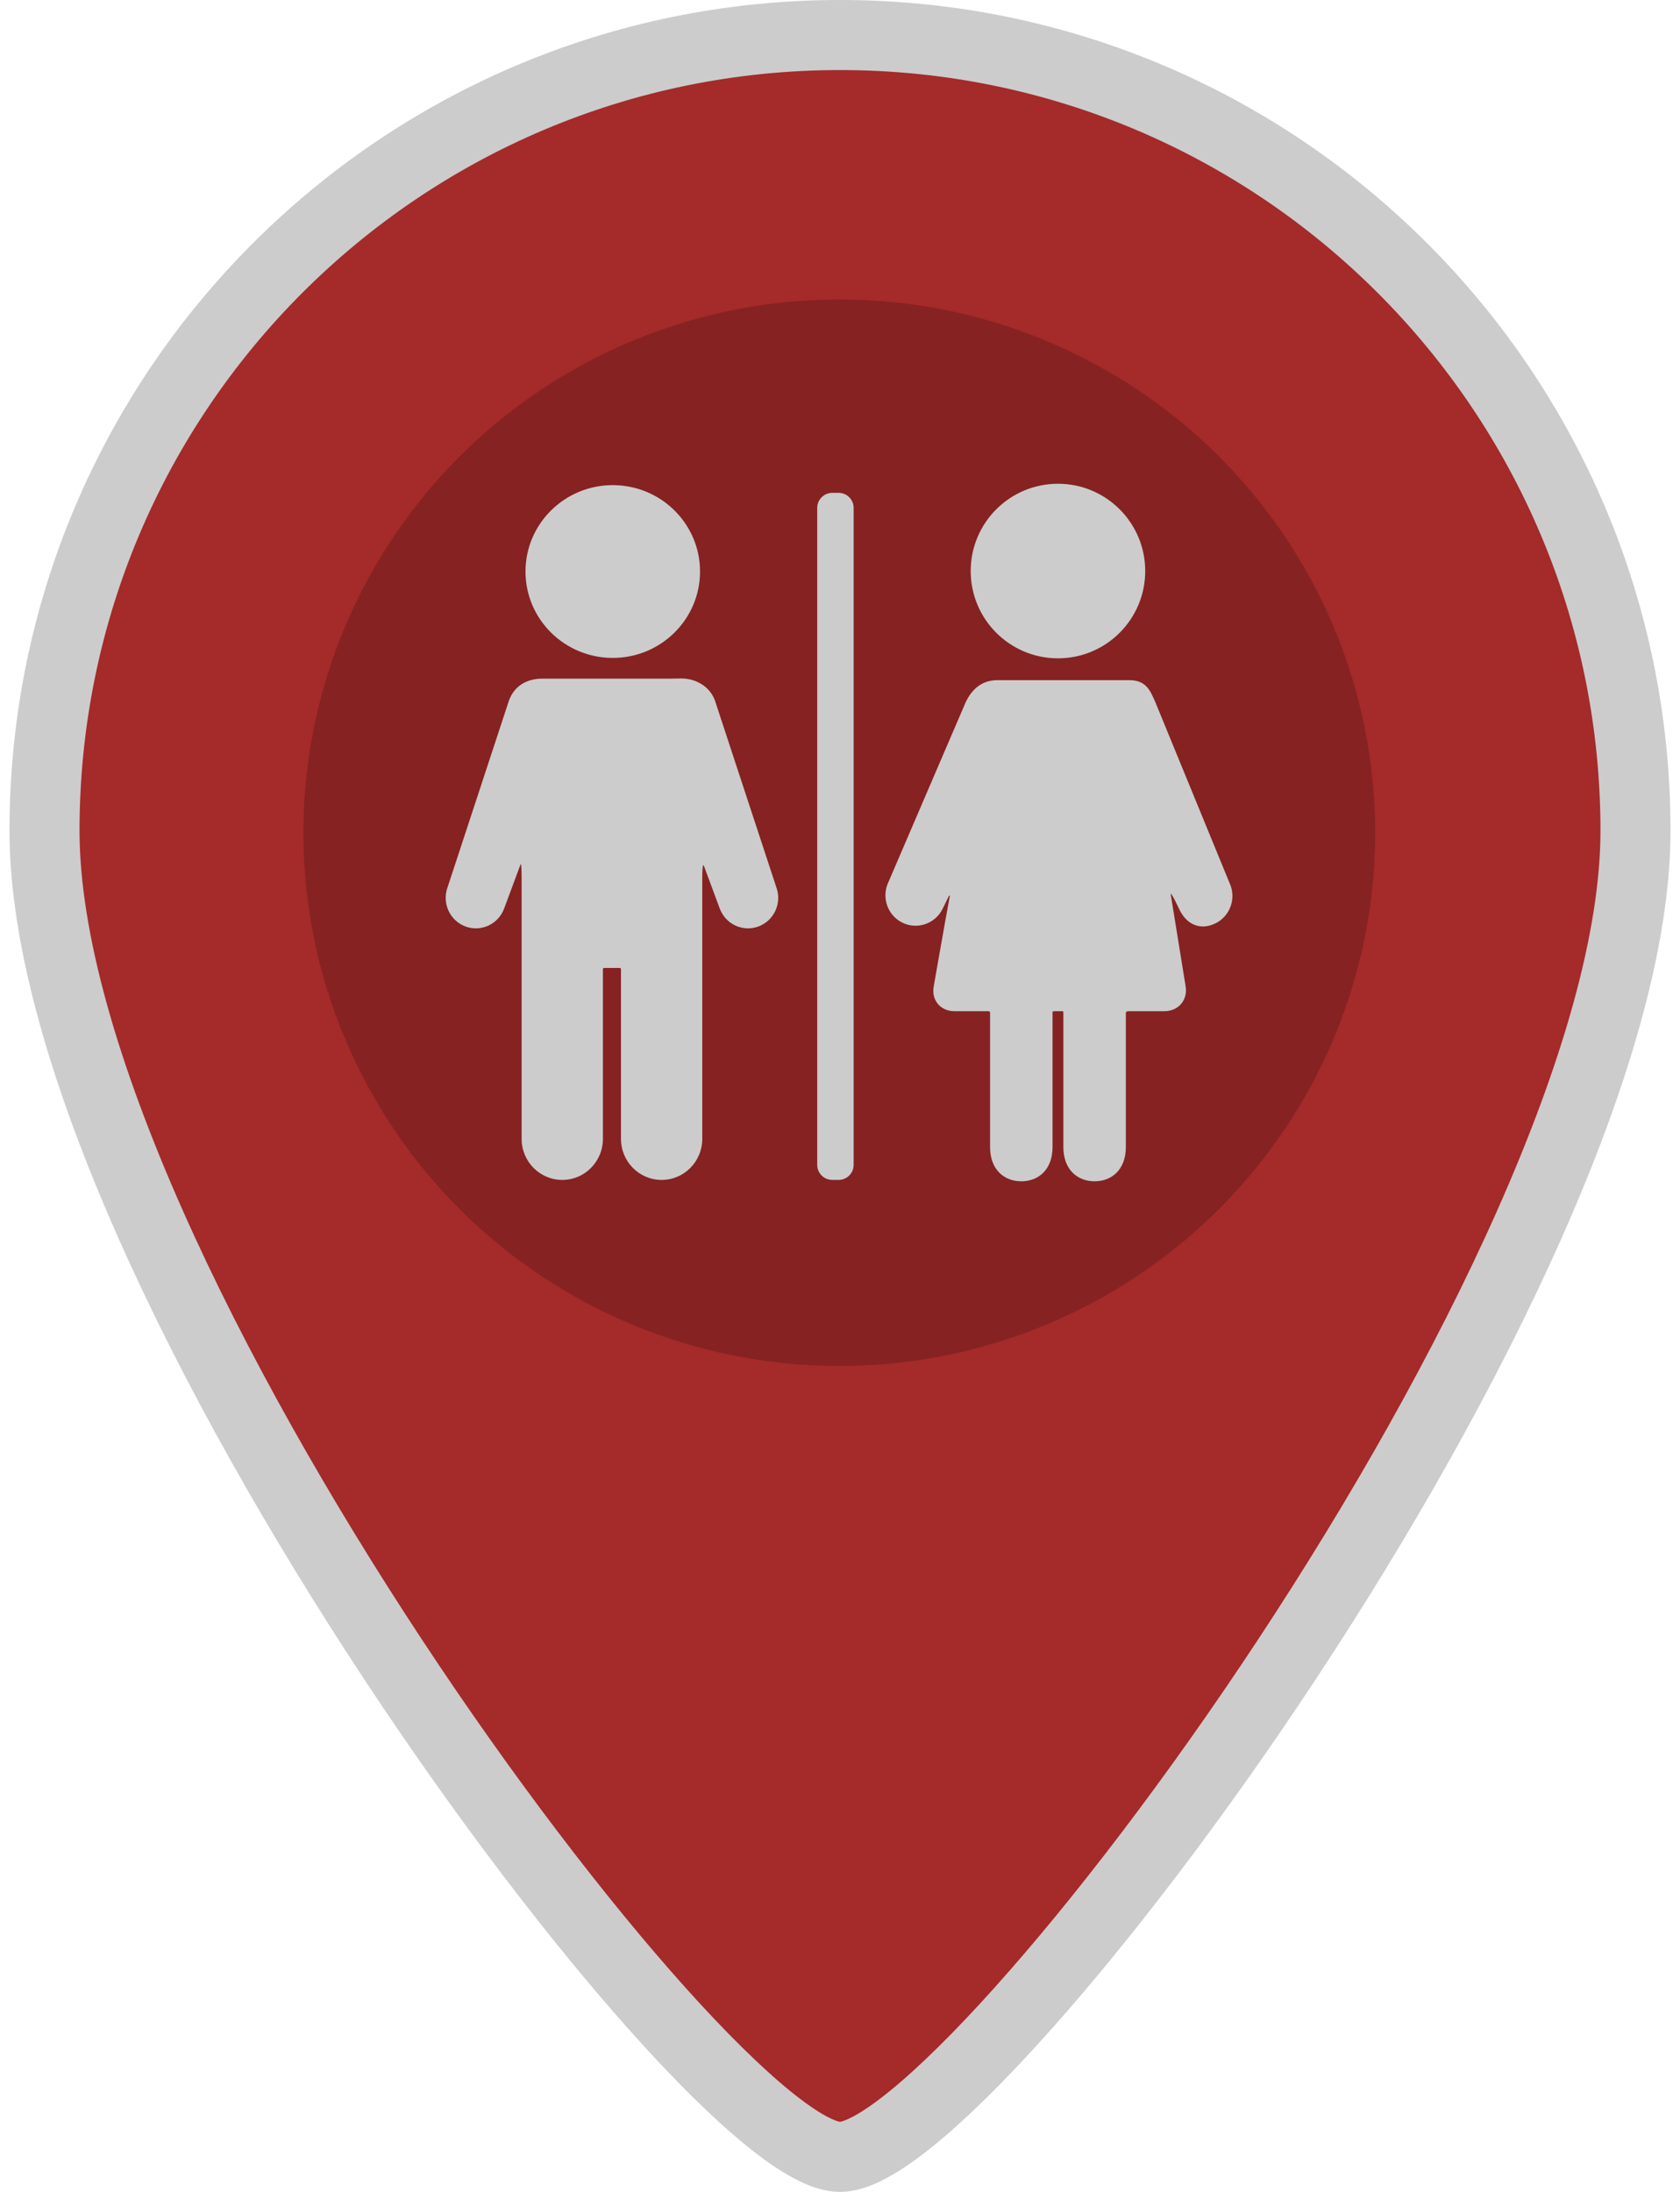 <svg xmlns="http://www.w3.org/2000/svg" width="46" height="60" version="1.1" viewBox="0 0 291.44 501.24">
 <g transform="translate(-96.89 8.01)" stroke="#fff" stroke-width="16.02" fill="#a52a2a">
  <path d="m242.61 0c-100.48 0-181.96 81.473-181.96 181.96s151.63 303.26 181.96 303.26c30.326 0 181.96-202.78 181.96-303.26s-81.473-181.96-181.96-181.96z" stroke="#ccc" stroke-width="16.02" fill="#a52a2a"/>
 </g>
 <ellipse cx="145.56" cy="190.43" rx="122.57" ry="121.94" fill="#862222" stroke-width="1.87"/>
 <g transform="matrix(.49 0 0 .49 55.525 100.4)" fill="#ccc">
  <path d="m125.65 121.92c-2.417-6.508-8.949-10.185-15.59-10.185-3.315 0-3.621 0.085-5.595 0.085h-59.304c-7.584 0-13.17 3.591-15.587 10.1l-28.676 87.206c-2.732 7.358 0.96 15.561 8.245 18.32 7.286 2.76 15.407-0.969 18.14-8.326l7.624-20.527s0.544-2.07 0.544 6.967v121.04c0 10.582 8.494 19.16 18.973 19.16s18.973-8.578 18.973-19.16v-79.075s-0.092-0.699 0.644-0.699h7.124c0.703 0 0.664 0.699 0.664 0.699v79.075c0 10.582 8.494 19.16 18.973 19.16s18.973-8.578 18.973-19.16v-121.04c0-9.182 0.797-6.289 0.797-6.289l7.372 19.851c2.731 7.358 10.854 11.086 18.14 8.326 7.285-2.761 10.978-10.962 8.245-18.319z" fill="#ccc"/>
  <ellipse cx="77.991" cy="61.825" rx="40.736" ry="40.317"/>
  <circle cx="285.82" cy="61.599" r="40.736"></circle>
  <path d="m365.92 207.19-34.758-84.667c-1.988-4.272-3.747-9.997-11.914-9.997h-61.687c-8.146 0-12.396 5.308-14.727 10.089l-36.103 84.027c-3.438 7.055-0.566 15.578 6.411 19.039 6.982 3.46 15.43 0.547 18.868-6.51l2.717-5.571s0.844-1.503 0.527 0.159c-1.965 10.348-7.391 41.475-7.391 41.475-1.318 6.477 3.009 11.777 9.619 11.777h15.722c1.125 0 0.925 0.848 0.925 0.848v62.566c0 10.479 6.526 15.973 14.58 15.973 8.051 0 14.581-5.494 14.581-15.973v-62.816s-0.033-0.62 0.623-0.598c0.847 0.027 2.991 4e-3 3.952 4e-3 0.548 0 0.479 0.66 0.479 0.66v62.75c0 10.479 6.53 15.973 14.584 15.973 8.051 0 14.58-5.494 14.58-15.973v-62.399s-0.096-1.015 1.112-1.015h16.912c6.609 0 11.043-5.32 9.851-11.822 0 0-5.438-33.385-6.887-42.48-0.415-2.607 3.916 6.65 3.916 6.65 3.312 7.115 9.708 10.086 16.749 6.753 7.047-3.334 10.071-11.804 6.759-18.922z" fill="#ccc"/>
  <path d="m190.44 338.75c0 3.85-3.149 7-7 7h-3c-3.85 0-7-3.15-7-7v-306.64c0-3.85 3.15-7 7-7h3c3.85 0 7 3.15 7 7z" fill="#ccc"/>
 </g>
</svg>